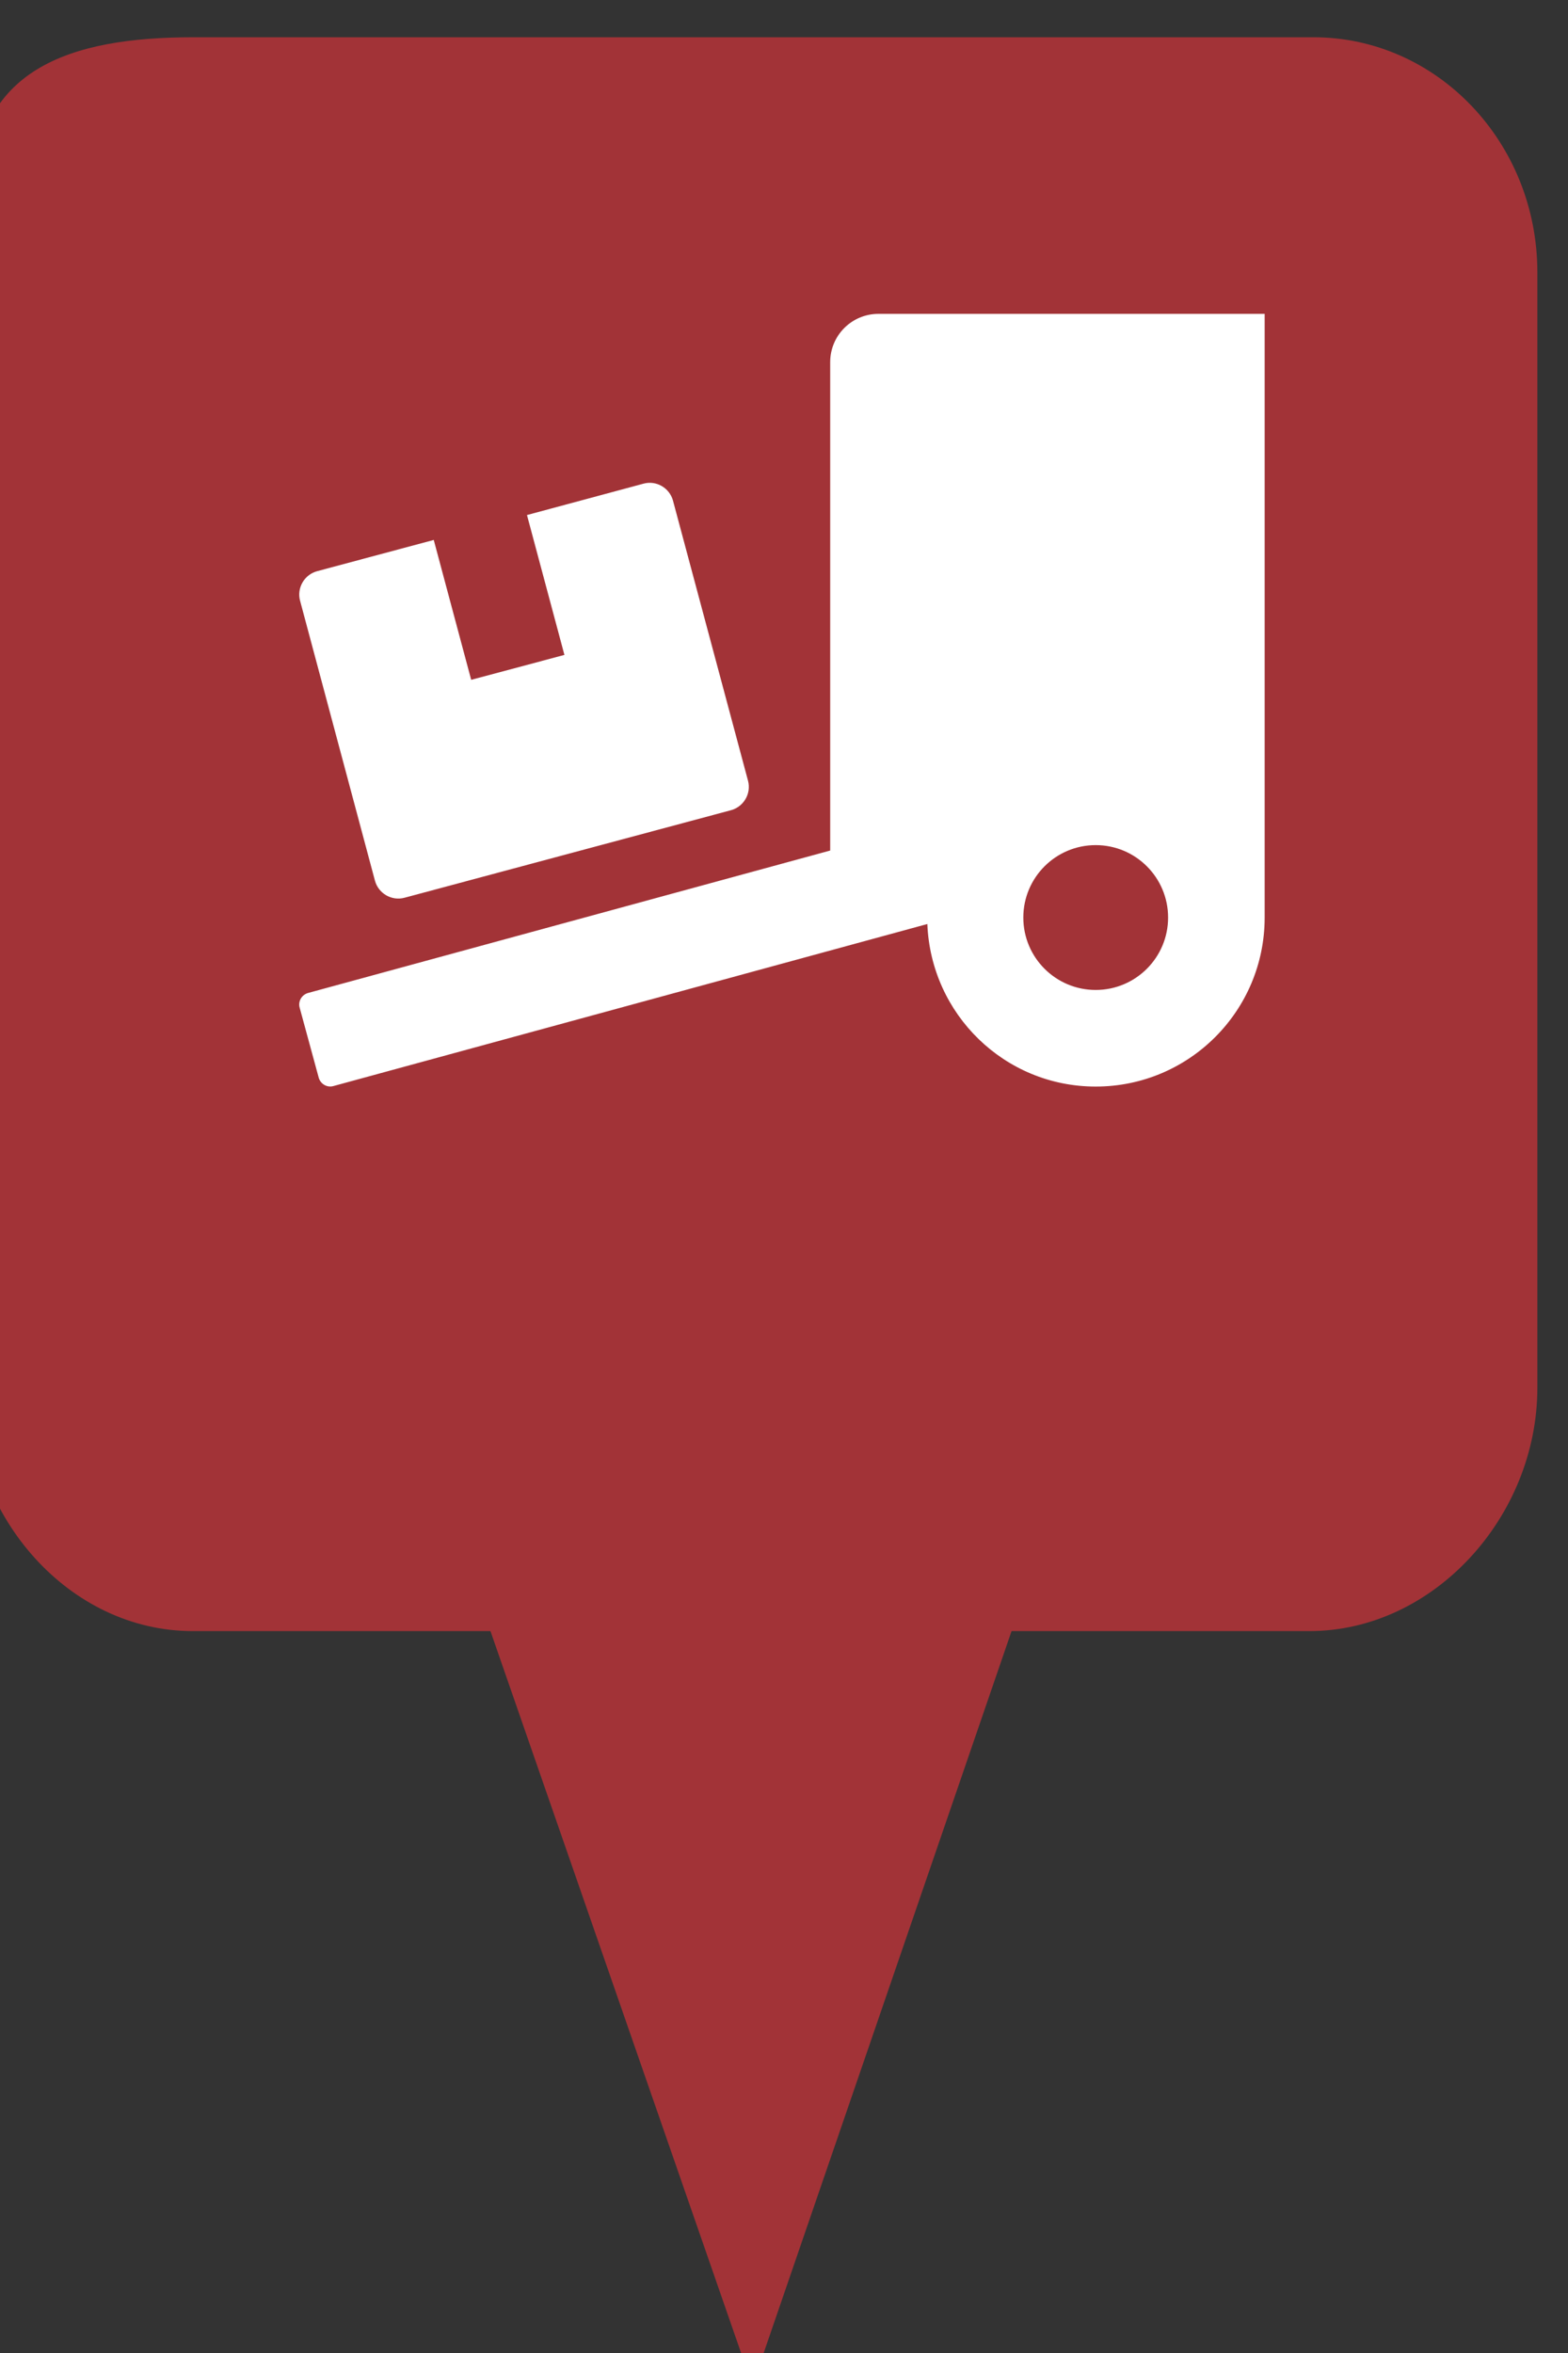 <?xml version="1.0" encoding="utf-8"?> <!DOCTYPE svg PUBLIC "-//W3C//DTD SVG 1.1//EN" "http://www.w3.org/Graphics/SVG/1.1/DTD/svg11.dtd"><svg version="1.1" id="marker-circle-blue" xmlns="http://www.w3.org/2000/svg" xmlns:xlink="http://www.w3.org/1999/xlink" x="0px"  y="0px" width="24px" height="36px" viewBox="0 0 24 36" enable-background="new 0 0 24 36" xml:space="preserve"><rect x="0" y="0" width="24" height="36" fill="#333333" stroke="none"/><path fill="#A23337" d="M20.103,0.57H2.959c-1.893,0-3.365,0.487-3.365,2.472l-0.063,18.189c0,1.979,1.526,3.724,3.418,3.724h4.558
		l4.01,11.545l3.966-11.545h4.56c1.894,0,3.488-1.744,3.488-3.724V4.166C23.531,2.18,21.996,0.57,20.103,0.57z"></path><path fill="#ffffff" transform="translate(4.5 4.5)" d="m1.239,8.974c0.053,0.196,0.256,0.314,0.453,0.261L6.688,7.896C6.884,7.843,7.002,7.64,6.949,7.444L5.801,3.16C5.748,2.964,5.545,2.846,5.349,2.9L3.566,3.38L4.139,5.52L2.712,5.901L2.139,3.761L0.354,4.239C0.158,4.292,0.04,4.495,0.093,4.691ZM8.946,0.302c-0.409,0,-0.739,0.33,-0.739,0.739V8.513L0.216,10.692c-0.099,0.028,-0.157,0.129,-0.129,0.226l0.291,1.069c0.028,0.099,0.129,0.157,0.226,0.129L9.694,9.637c0.055,1.381,1.182,2.487,2.577,2.487c1.429,0,2.586,-1.157,2.586,-2.586V0.302ZM12.271,10.646c-0.612,0,-1.108,-0.496,-1.108,-1.108c0,-0.612,0.496,-1.108,1.108,-1.108c0.612,0,1.108,0.496,1.108,1.108c0,0.612,-0.496,1.108,-1.108,1.108z"></path> </svg>